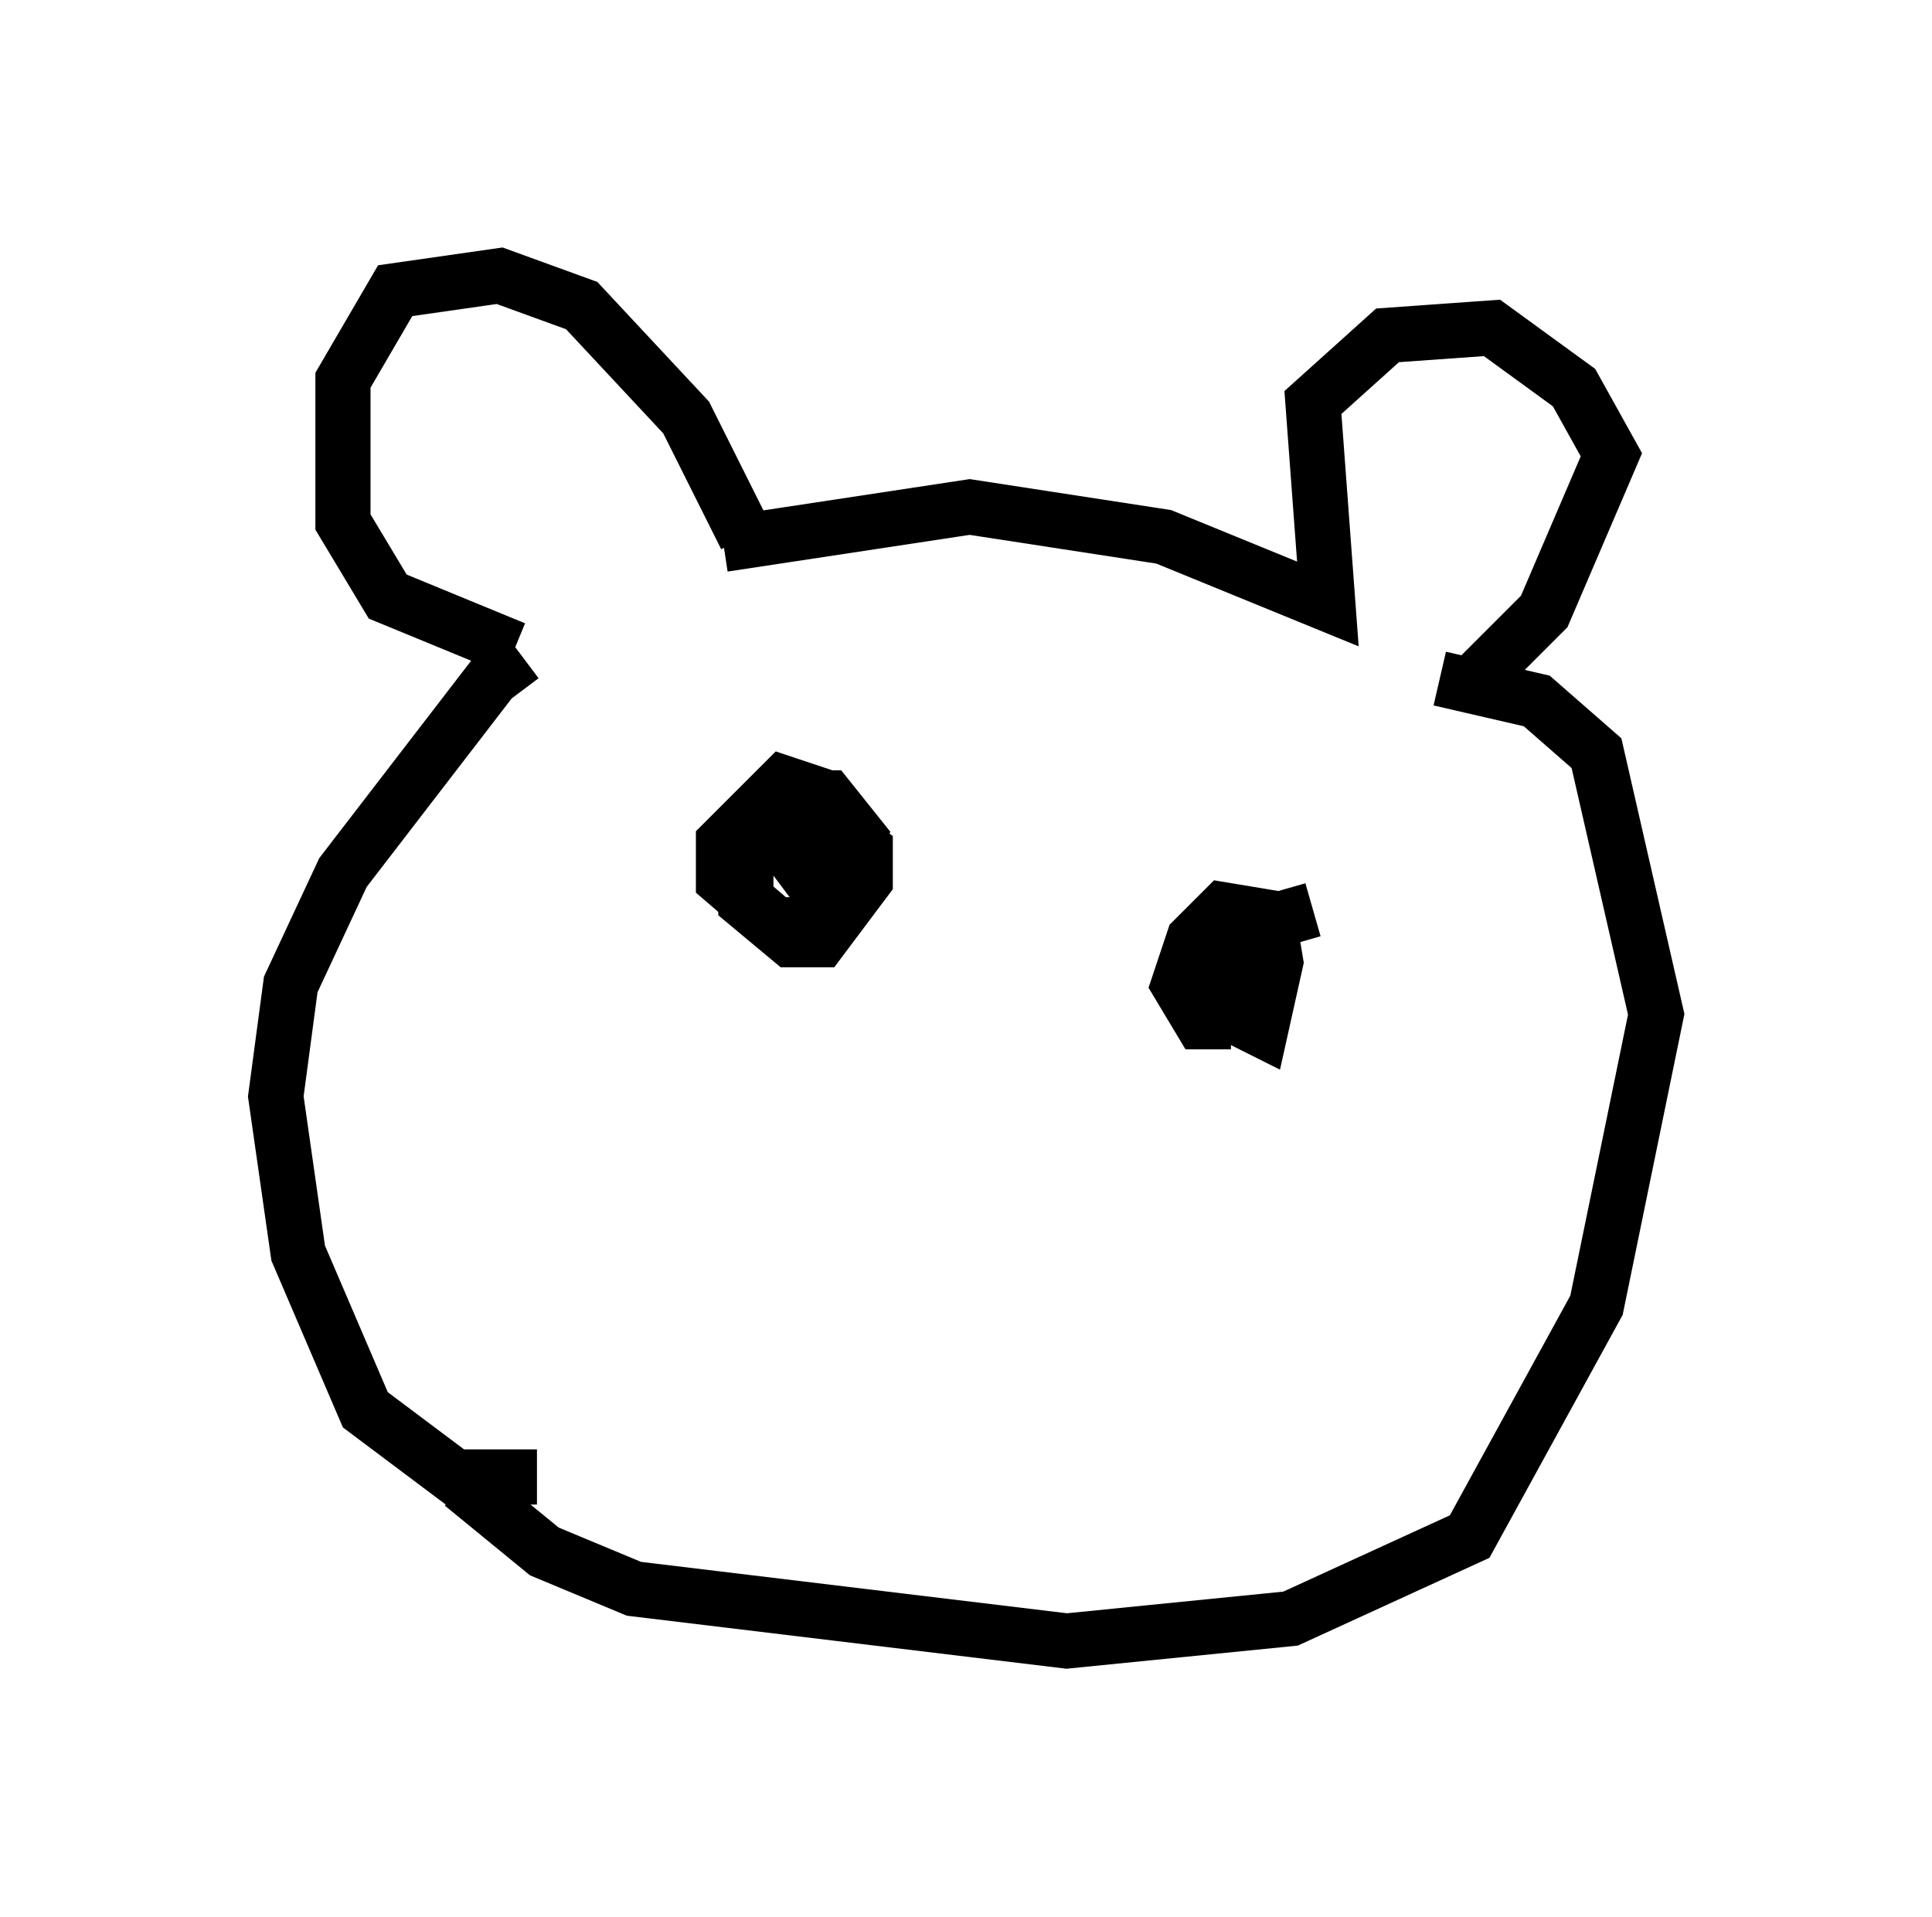 <?xml version="1.0" encoding="utf-8" ?>
<svg baseProfile="full" height="34.763" version="1.1" width="35.034" xmlns="http://www.w3.org/2000/svg" xmlns:ev="http://www.w3.org/2001/xml-events" xmlns:xlink="http://www.w3.org/1999/xlink"><defs /><rect fill="white" height="34.763" width="35.034" x="0" y="0" /><path d="M10.007, 12.307 m-0.541, -0.406 l-0.541, 0.406 -2.706, 3.518 l-0.947, 2.03 -0.271, 2.03 l0.406, 2.842 1.218, 2.842 l1.624, 1.218 1.488, 0.0 m-0.406, -15.02 l-2.3, -0.947 -0.812, -1.353 l0.0, -2.571 0.947, -1.624 l1.894, -0.271 1.488, 0.541 l1.894, 2.03 1.083, 2.165 m-0.406, 0.135 l4.465, -0.677 3.518, 0.541 l2.977, 1.218 -0.271, -3.654 l1.353, -1.218 1.894, -0.135 l1.488, 1.083 0.677, 1.218 l-1.218, 2.842 -1.488, 1.488 m-0.406, -0.271 l1.759, 0.406 1.083, 0.947 l1.083, 4.736 -1.083, 5.277 l-2.3, 4.195 -3.248, 1.488 l-4.059, 0.406 -7.848, -0.947 l-1.624, -0.677 -1.488, -1.218 m6.631, -12.449 l-0.812, -0.271 -1.083, 1.083 l0.0, 0.677 0.947, 0.812 l0.677, 0.0 0.812, -1.624 l-0.541, -0.677 -0.677, 0.0 l-0.812, 1.218 0.0, 0.677 l0.812, 0.677 0.541, 0.0 l0.812, -1.083 0.0, -0.541 l-0.947, -0.677 -0.541, 0.541 l0.406, 0.541 0.135, -0.677 l-0.406, -0.677 m9.472, 2.03 l-0.947, 0.271 -0.541, 1.083 l0.0, 0.541 0.541, 0.271 l0.271, -1.218 -0.135, -0.812 l-0.812, -0.135 -0.541, 0.541 l-0.271, 0.812 0.406, 0.677 l0.541, 0.0 " fill="none" stroke="black" stroke-width="1" /></svg>